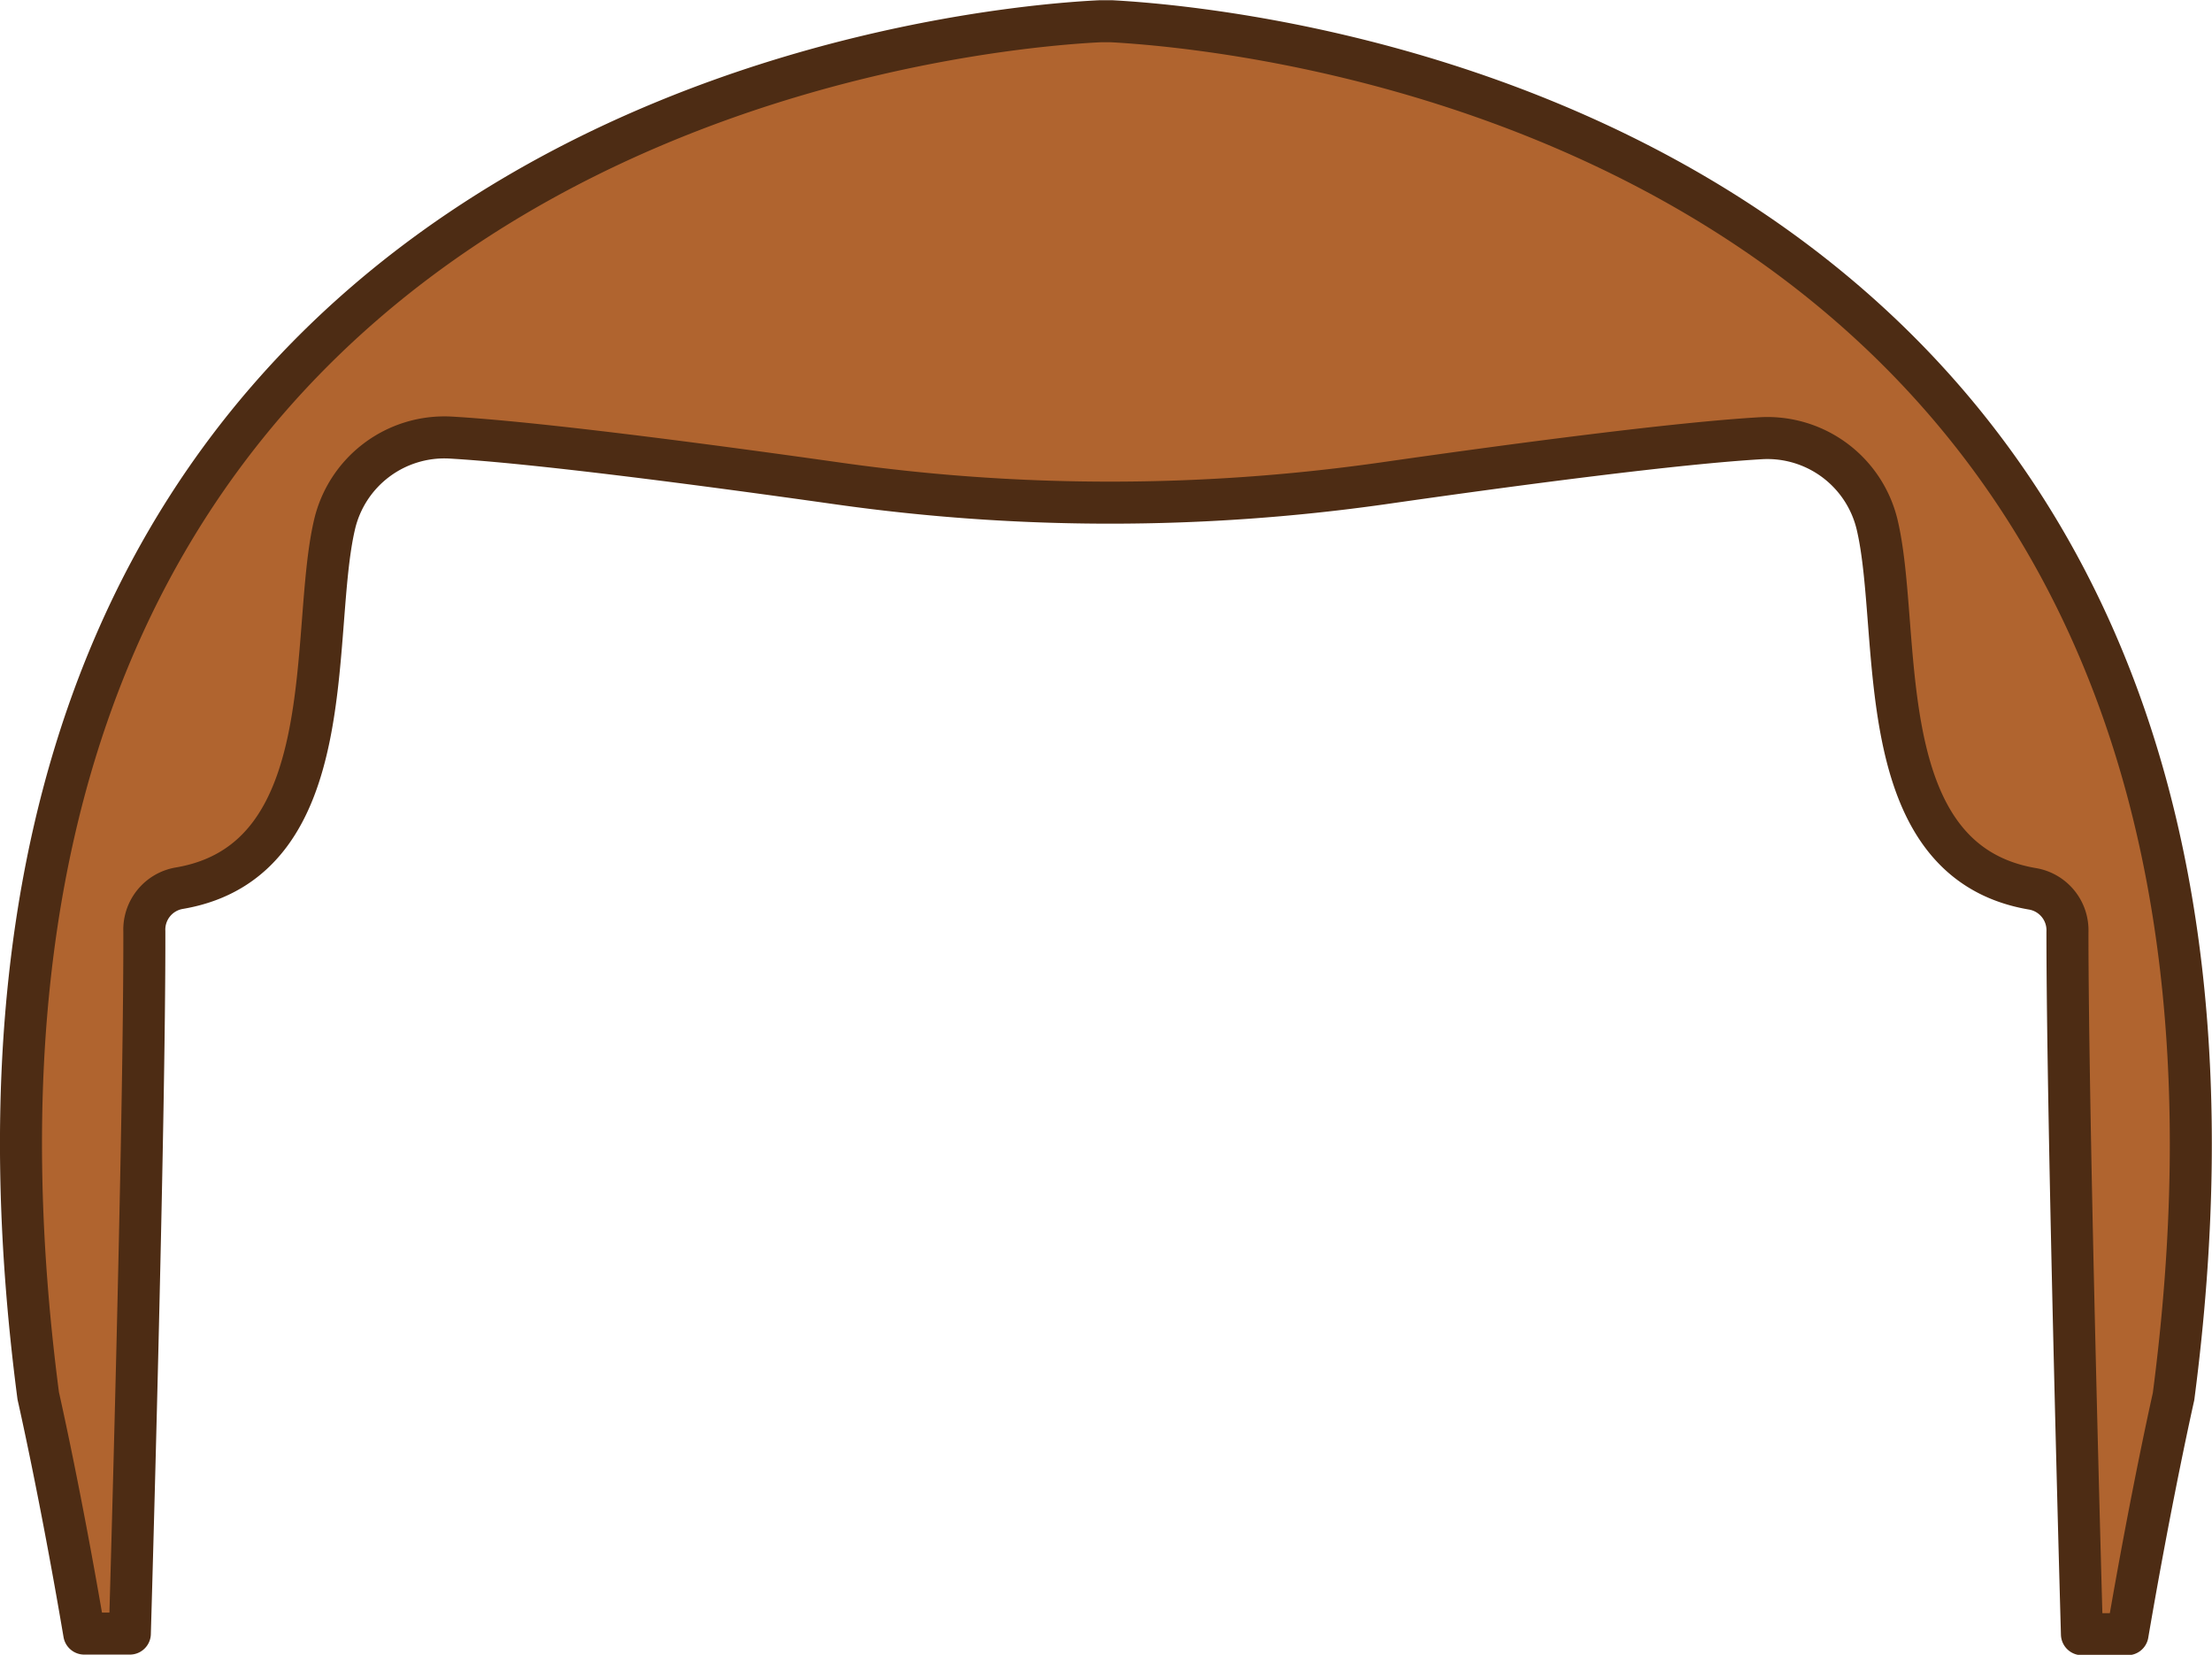 <svg id="Layer_1" data-name="Layer 1" xmlns="http://www.w3.org/2000/svg" viewBox="0 0 105.28 78.74"><defs><style>.cls-1{fill:#b0642f;stroke:#4d2c14;stroke-linecap:round;stroke-linejoin:round;stroke-width:2px;}</style></defs><title>1</title><path class="cls-1" d="M167.31,61.69h-.51c-5.72.27-58.55,4.34-50.56,65.41,0,0,1.05,4.59,2.19,11.31l2.17,0s.71-24.23.69-33.41a2,2,0,0,1,1.68-2.06c7.82-1.34,6.17-12.15,7.37-17.29a5.37,5.37,0,0,1,5.51-4.15c4,.23,11.7,1.23,18.49,2.19a92.35,92.35,0,0,0,25.83,0c6.62-.95,14.11-1.93,18.09-2.16a5.37,5.37,0,0,1,5.51,4.15c1.2,5.14-.45,15.95,7.37,17.29a2,2,0,0,1,1.68,2.06c0,9.18.69,33.41.69,33.41l2.17,0c1.15-6.72,2.19-11.31,2.19-11.31C225.87,66,173,62,167.31,61.69Z" transform="translate(-114.42 -60.68)"/></svg>